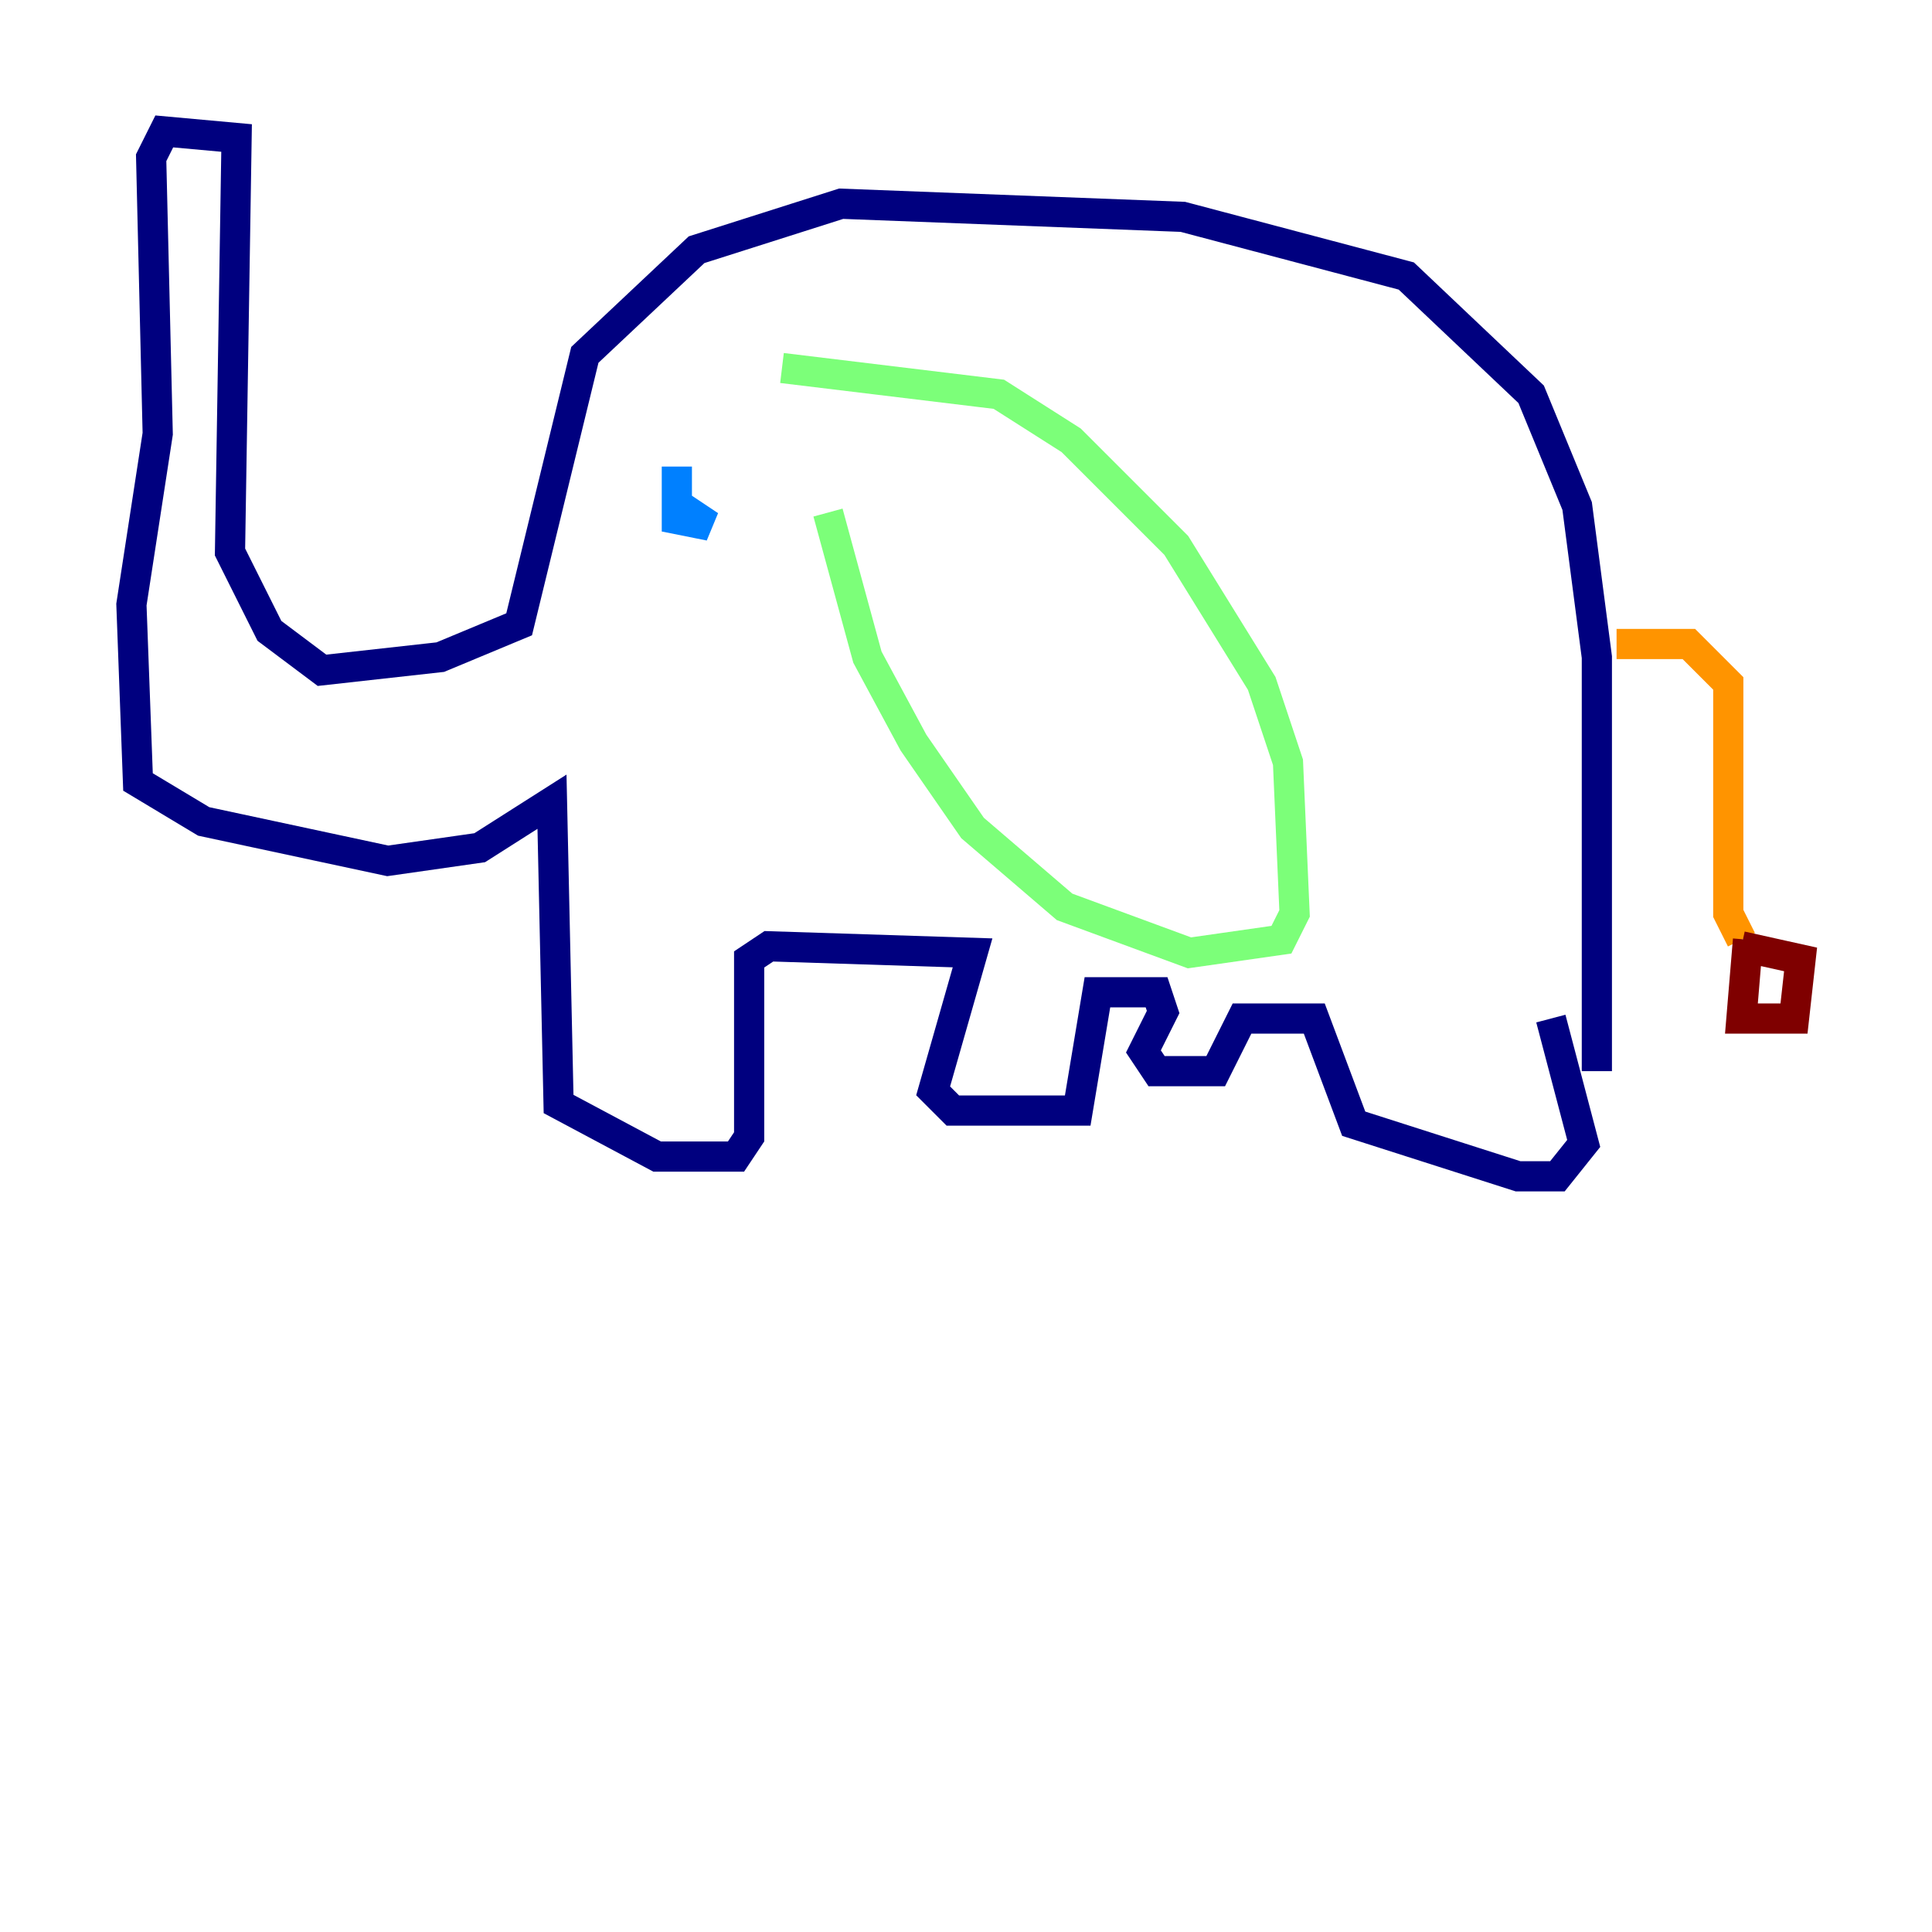 <?xml version="1.0" encoding="utf-8" ?>
<svg baseProfile="tiny" height="128" version="1.2" viewBox="0,0,128,128" width="128" xmlns="http://www.w3.org/2000/svg" xmlns:ev="http://www.w3.org/2001/xml-events" xmlns:xlink="http://www.w3.org/1999/xlink"><defs /><polyline fill="none" points="105.796,70.966 105.796,43.537 104.49,33.524 101.442,26.122 93.17,18.286 78.367,14.367 55.728,13.497 46.15,16.544 38.748,23.51 34.395,41.361 29.17,43.537 21.333,44.408 17.85,41.796 15.238,36.571 15.674,9.143 10.884,8.707 10.014,10.449 10.449,28.735 8.707,40.054 9.143,51.809 13.497,54.422 25.687,57.034 31.782,56.163 36.571,53.116 37.007,73.143 43.537,76.626 48.762,76.626 49.633,75.32 49.633,63.565 50.939,62.694 64.435,63.129 61.823,72.272 63.129,73.578 71.401,73.578 72.707,65.742 76.626,65.742 77.061,67.048 75.755,69.66 76.626,70.966 80.544,70.966 82.286,67.483 87.075,67.483 89.687,74.449 100.571,77.932 103.184,77.932 104.925,75.755 102.748,67.483" stroke="#00007f" stroke-width="2" /><polyline fill="none" points="44.843,30.912 44.843,34.395 47.02,34.83 44.408,33.088" stroke="#0080ff" stroke-width="2" /><polyline fill="none" points="51.809,24.381 66.177,26.122 70.966,29.17 77.932,36.136 83.592,45.279 85.333,50.503 85.769,60.517 84.898,62.258 78.803,63.129 70.531,60.082 64.435,54.857 60.517,49.197 57.469,43.537 54.857,33.959" stroke="#7cff79" stroke-width="2" /><polyline fill="none" points="107.102,42.667 111.891,42.667 114.503,45.279 114.503,60.517 115.374,62.258" stroke="#ff9400" stroke-width="2" /><polyline fill="none" points="115.809,62.258 115.374,67.483 118.857,67.483 119.293,63.565 115.374,62.694" stroke="#7f0000" stroke-width="2" /></svg>